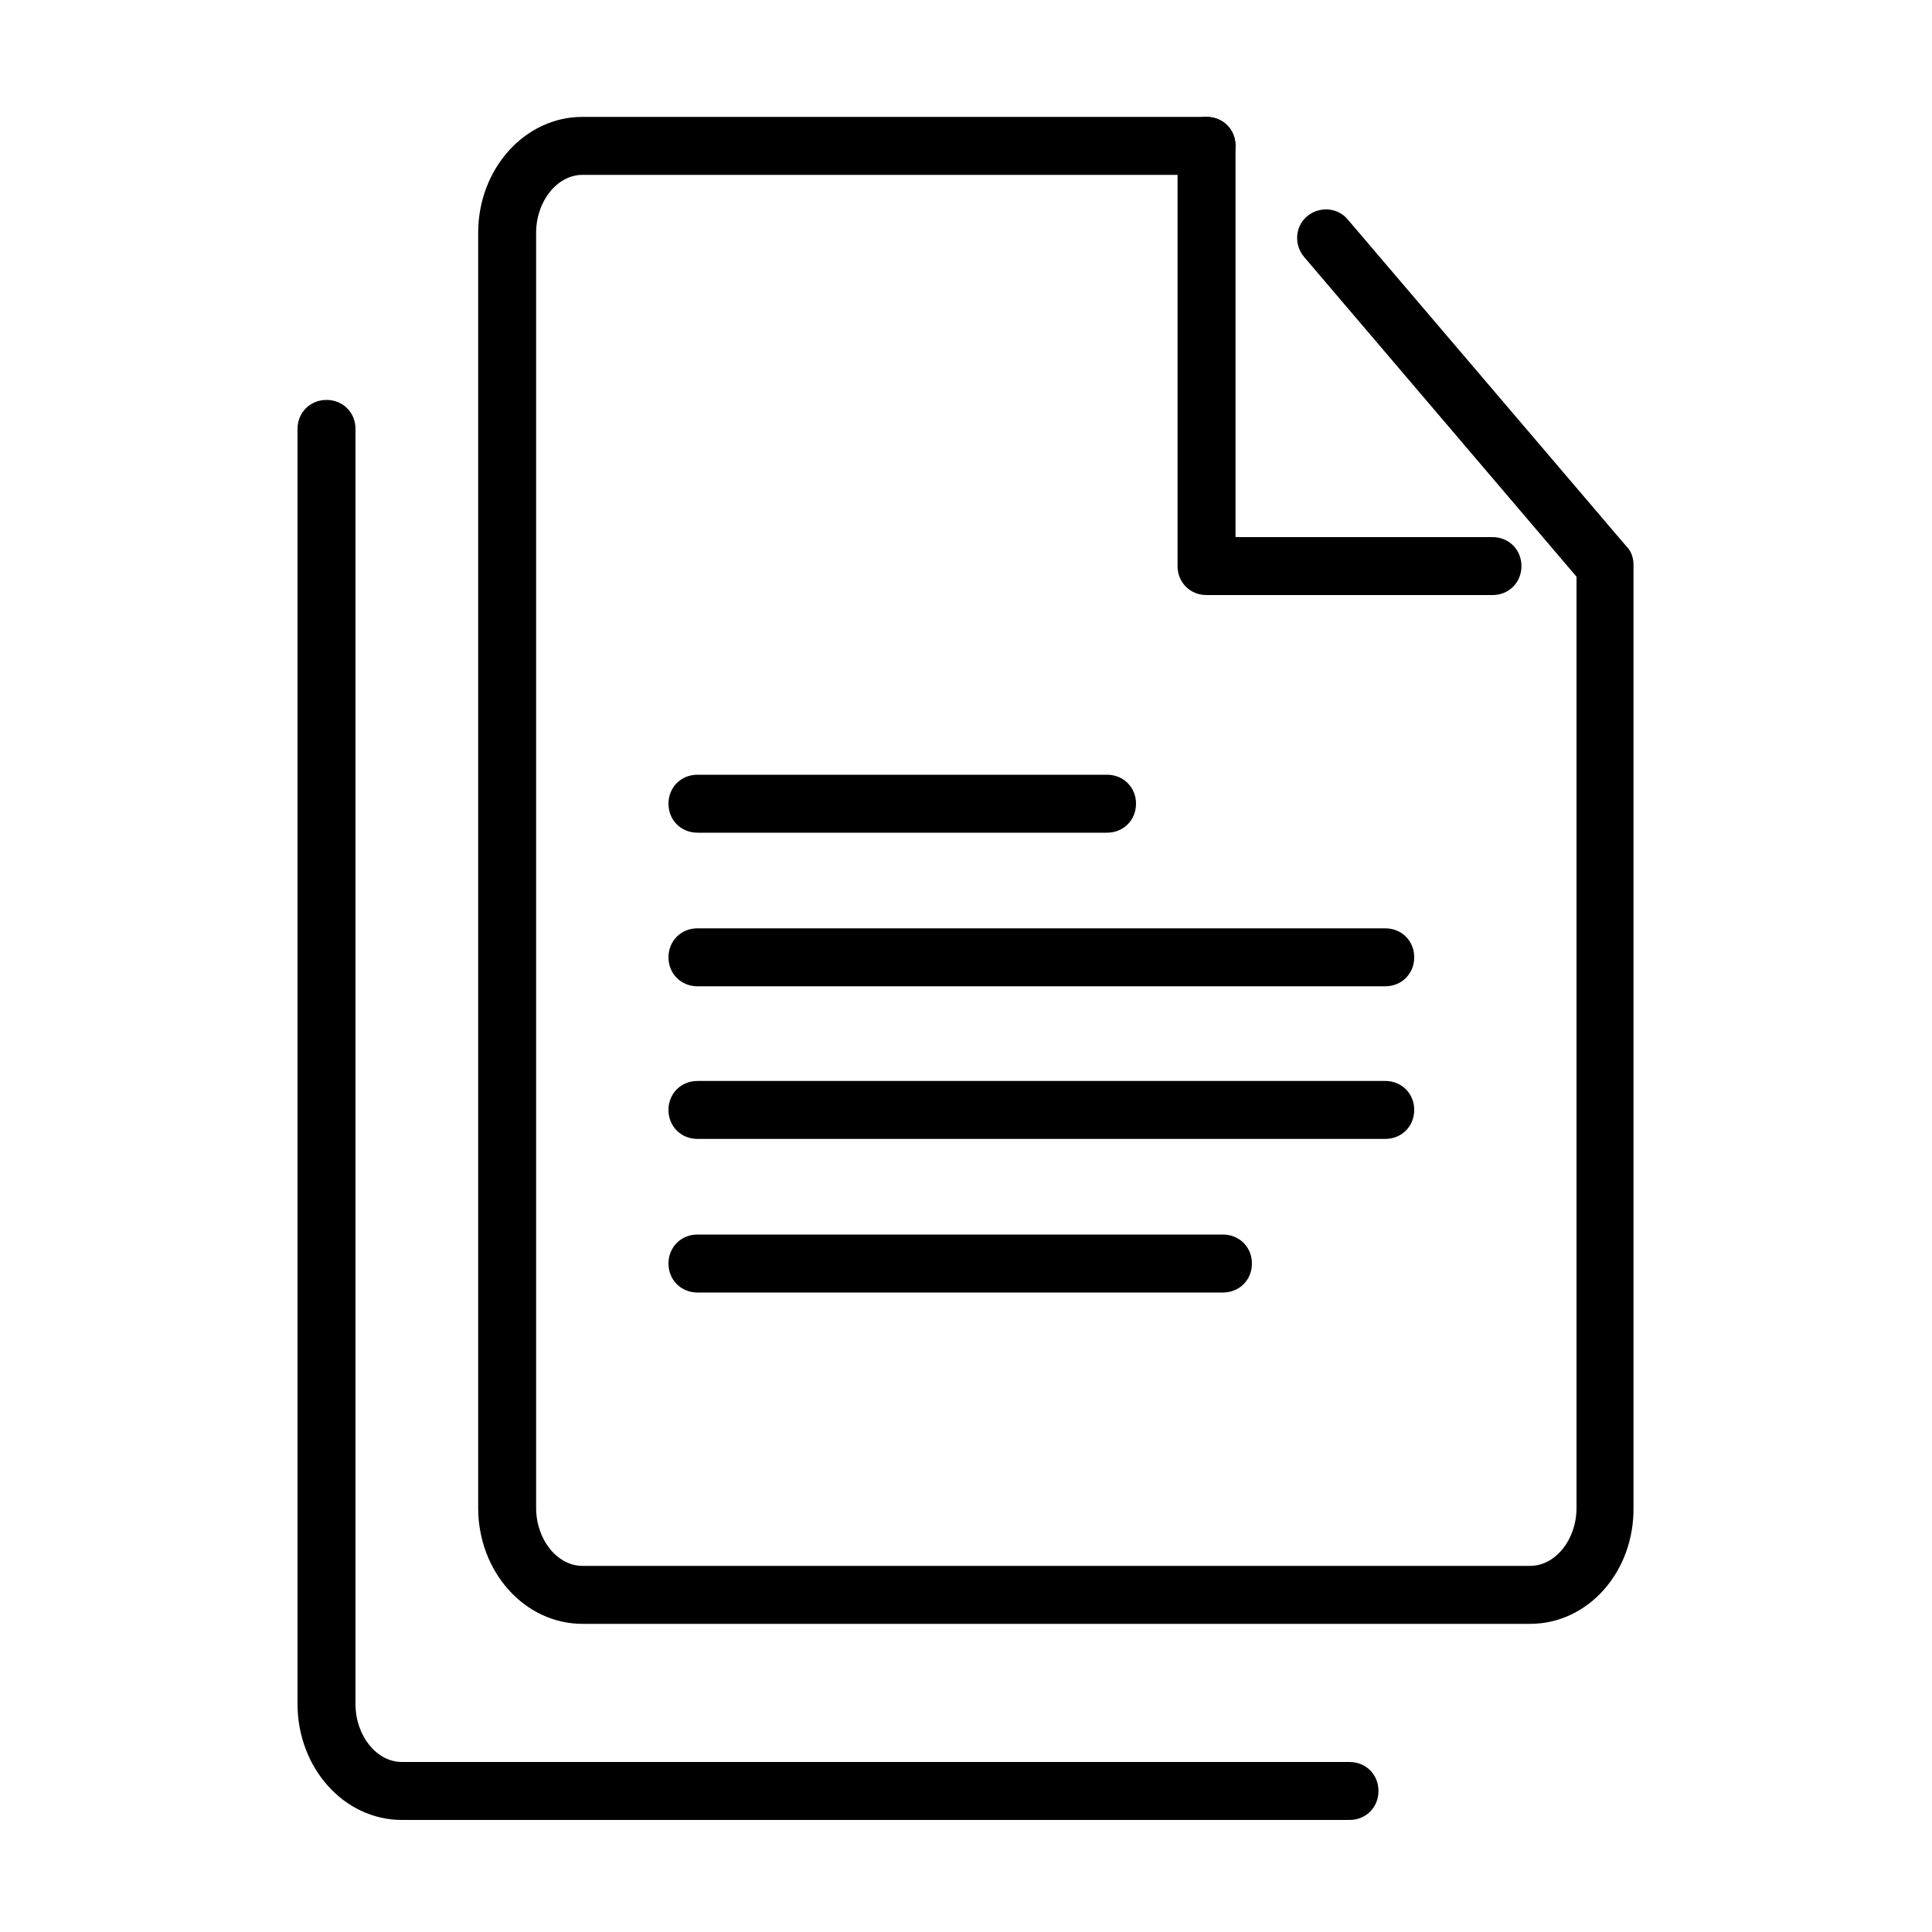 <svg t="1709175193721" class="icon" viewBox="0 0 1024 1024" version="1.1" xmlns="http://www.w3.org/2000/svg" p-id="2392"
     width="200" height="200">
    <path d="M811.008 860.672H308.736c-30.72 0-55.296-27.648-55.296-61.44v-675.84c0-33.792 24.576-61.44 55.296-61.44h330.752c8.704 0 15.36 6.656 15.36 15.36s-6.656 15.36-15.36 15.36H308.736c-13.312 0-24.576 13.824-24.576 30.72v675.84c0 16.896 11.264 30.72 24.576 30.72h502.272c13.312 0 24.576-13.824 24.576-30.72V305.664L691.2 136.192c-5.632-6.656-4.608-16.384 1.536-21.504 6.656-5.632 16.384-4.608 21.504 1.536l147.968 173.568c2.56 2.56 3.584 6.144 3.584 9.728V798.72c0.512 34.304-24.064 61.952-54.784 61.952z"
          p-id="2393"></path>
    <path d="M715.264 964.608H212.992c-30.72 0-55.296-27.648-55.296-61.44v-675.84c0-8.704 6.656-15.36 15.36-15.36s15.36 6.656 15.36 15.36v675.84c0 16.896 11.264 30.72 24.576 30.72h502.272c8.704 0 15.36 6.656 15.36 15.36s-6.656 15.36-15.36 15.36z"
          p-id="2394"></path>
    <path d="M734.208 522.752H369.664c-8.704 0-15.36-6.656-15.36-15.36s6.656-15.36 15.36-15.36h364.544c8.704 0 15.36 6.656 15.36 15.36s-6.656 15.36-15.36 15.36zM734.208 603.648H369.664c-8.704 0-15.36-6.656-15.36-15.36s6.656-15.36 15.36-15.36h364.544c8.704 0 15.36 6.656 15.36 15.36s-6.656 15.36-15.36 15.36zM648.192 685.056H369.664c-8.704 0-15.36-6.656-15.36-15.36s6.656-15.36 15.36-15.36h278.528c8.704 0 15.36 6.656 15.36 15.36s-6.656 15.36-15.36 15.36zM586.752 441.344H369.664c-8.704 0-15.36-6.656-15.36-15.36s6.656-15.36 15.36-15.36h217.088c8.704 0 15.36 6.656 15.36 15.36s-6.656 15.36-15.36 15.36zM791.04 315.392h-151.552c-8.704 0-15.36-6.656-15.36-15.36V77.312c0-8.704 6.656-15.36 15.36-15.36s15.36 6.656 15.36 15.36v207.36h136.192c8.704 0 15.36 6.656 15.36 15.36s-6.656 15.36-15.36 15.36z"
          p-id="2395"></path>
</svg>